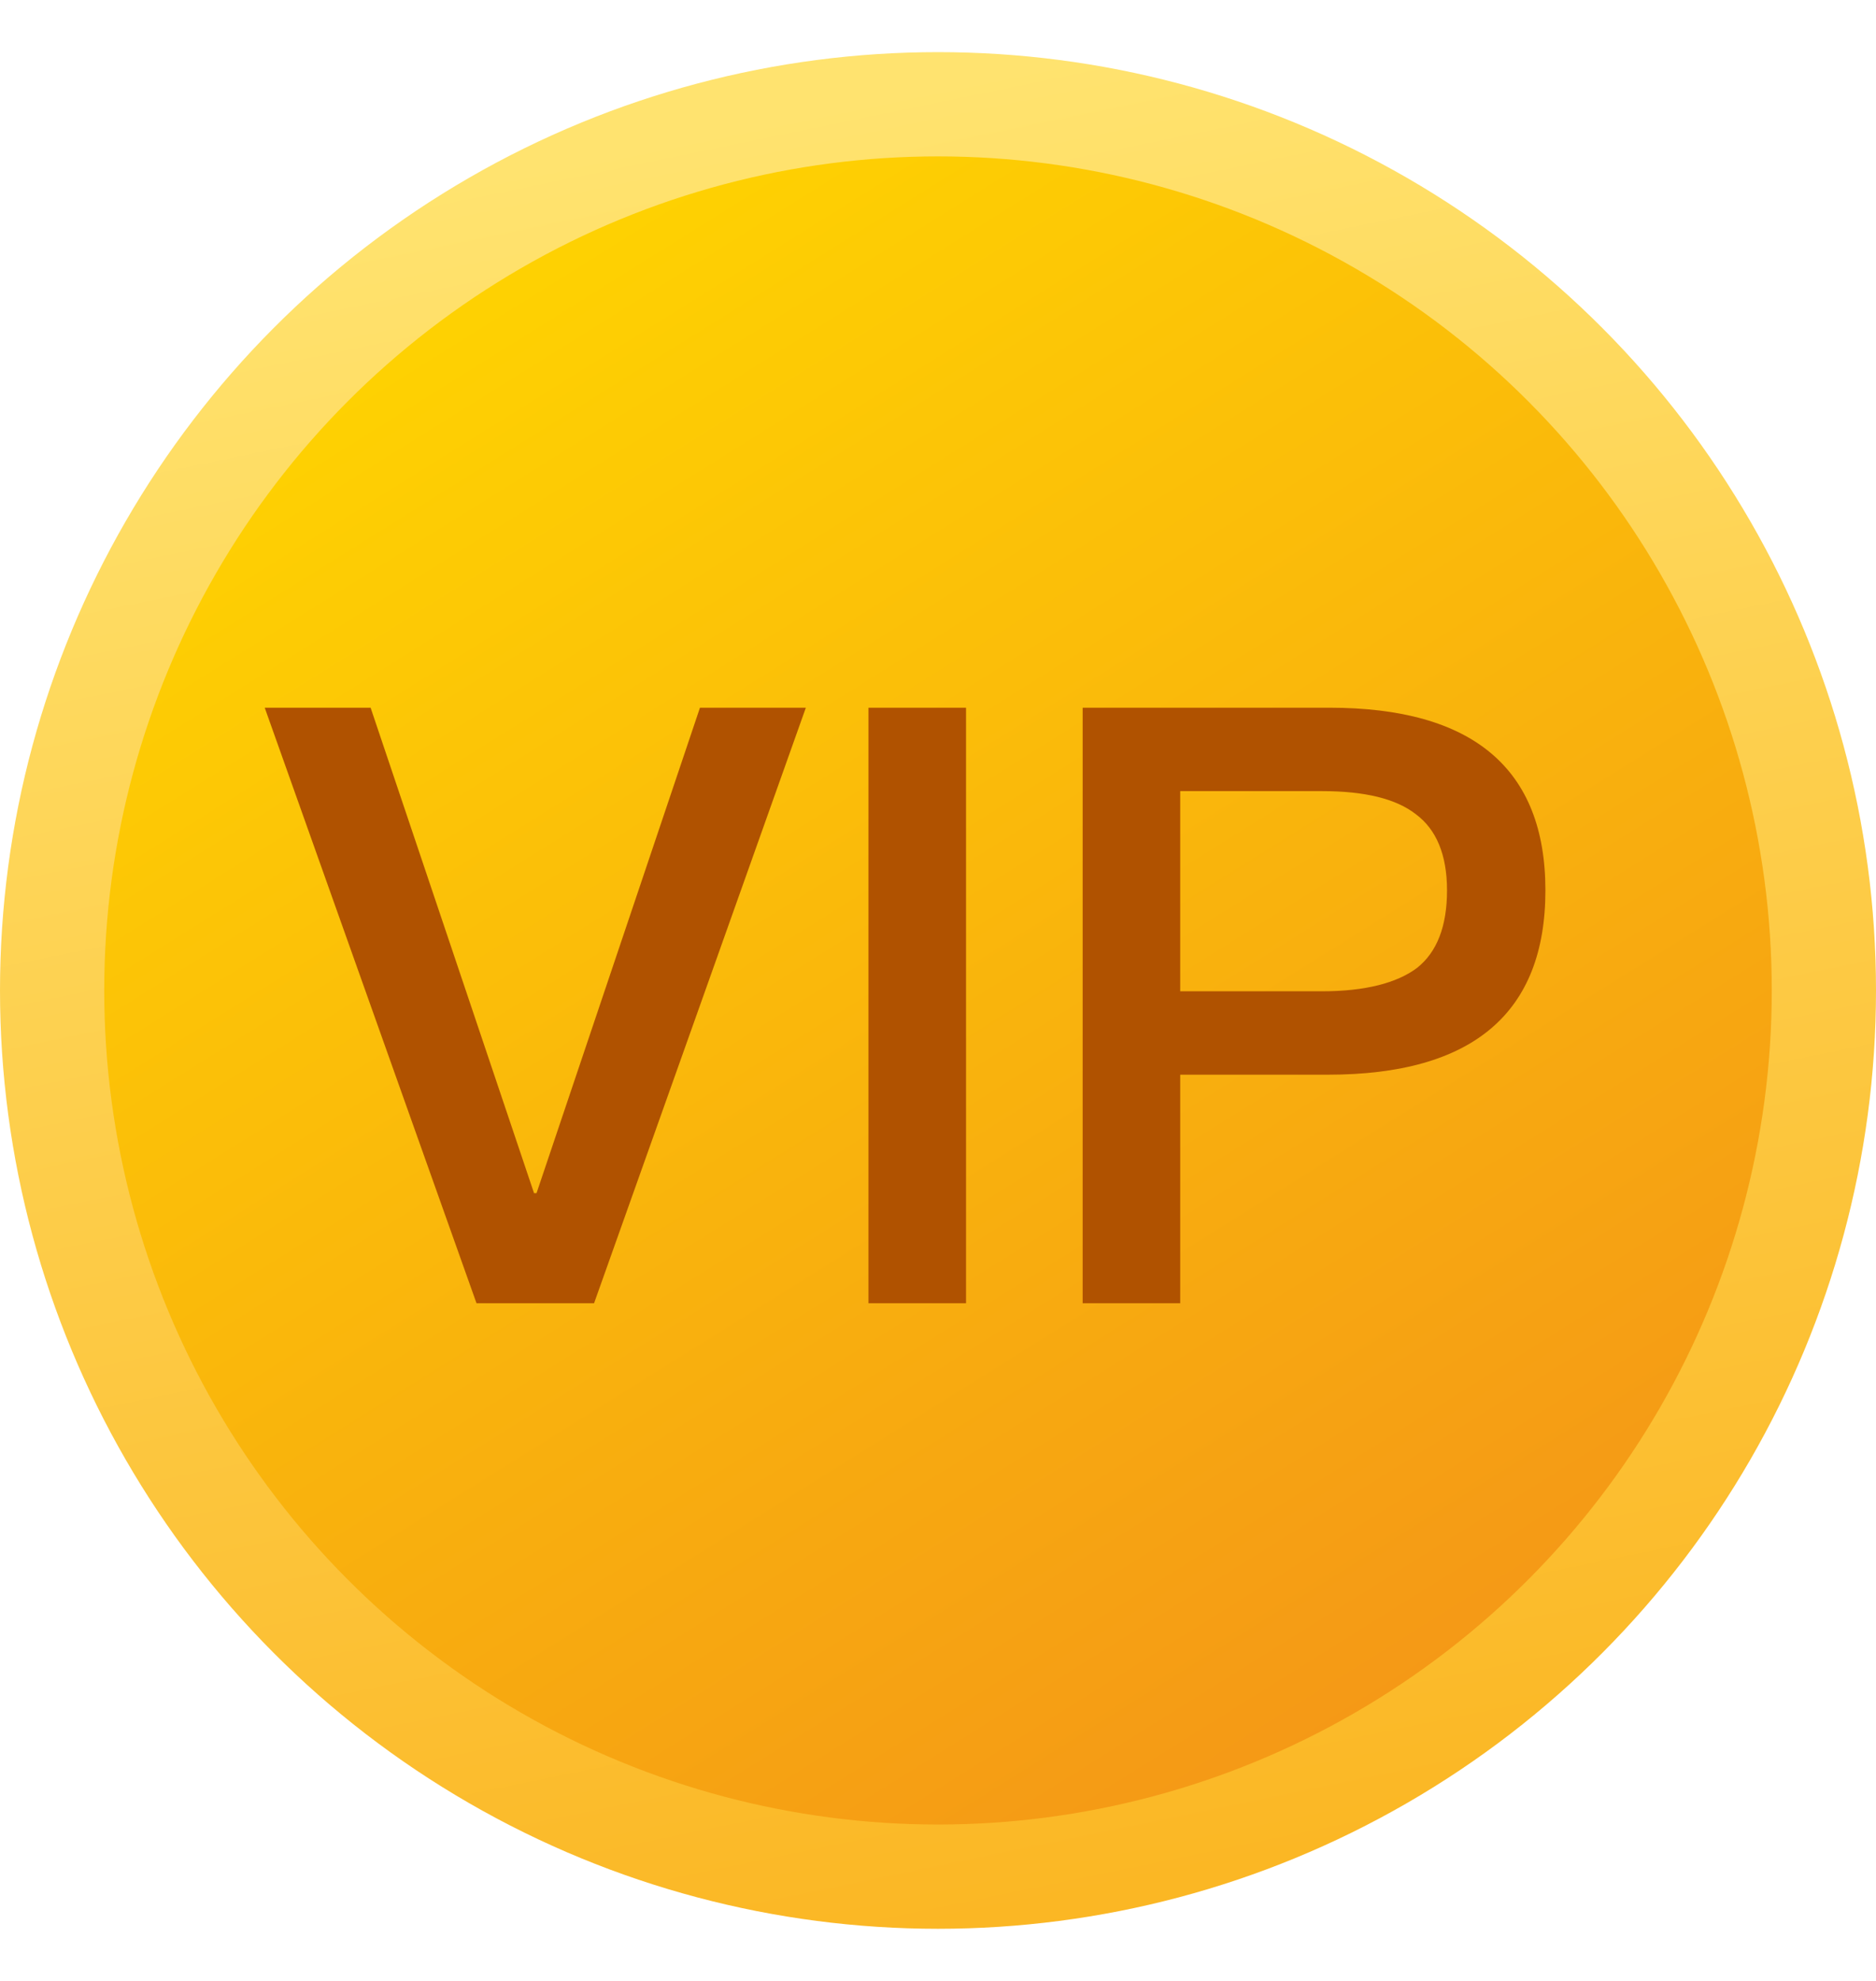 <svg width="18" height="19" viewBox="0 0 18 19" fill="none" xmlns="http://www.w3.org/2000/svg">
<circle cx="9" cy="9.5" r="8.5" fill="url(#paint0_linear_29_4399)" stroke="url(#paint1_linear_29_4399)"/>
<path d="M2.54 6.788H3.556L5.124 11.444H5.148L6.716 6.788H7.732L5.7 12.5H4.572L2.54 6.788ZM8.333 6.788H9.269V12.5H8.333V6.788ZM10.388 6.788H12.756C14.132 6.788 14.828 7.372 14.828 8.54C14.828 9.716 14.132 10.308 12.74 10.308H11.324V12.5H10.388V6.788ZM11.324 7.588V9.508H12.684C13.1 9.508 13.404 9.428 13.596 9.284C13.788 9.132 13.884 8.884 13.884 8.54C13.884 8.196 13.78 7.956 13.588 7.812C13.396 7.66 13.092 7.588 12.684 7.588H11.324Z" fill="#B05200"/>
<defs>
<linearGradient id="paint0_linear_29_4399" x1="3.5" y1="2" x2="16" y2="22" gradientUnits="userSpaceOnUse">
<stop stop-color="#FFD600"/>
<stop offset="1" stop-color="#F1831E"/>
</linearGradient>
<linearGradient id="paint1_linear_29_4399" x1="5.5" y1="1.5" x2="9" y2="18.5" gradientUnits="userSpaceOnUse">
<stop stop-color="#FFE36F"/>
<stop offset="1" stop-color="#FBB724"/>
</linearGradient>
</defs>
</svg>
